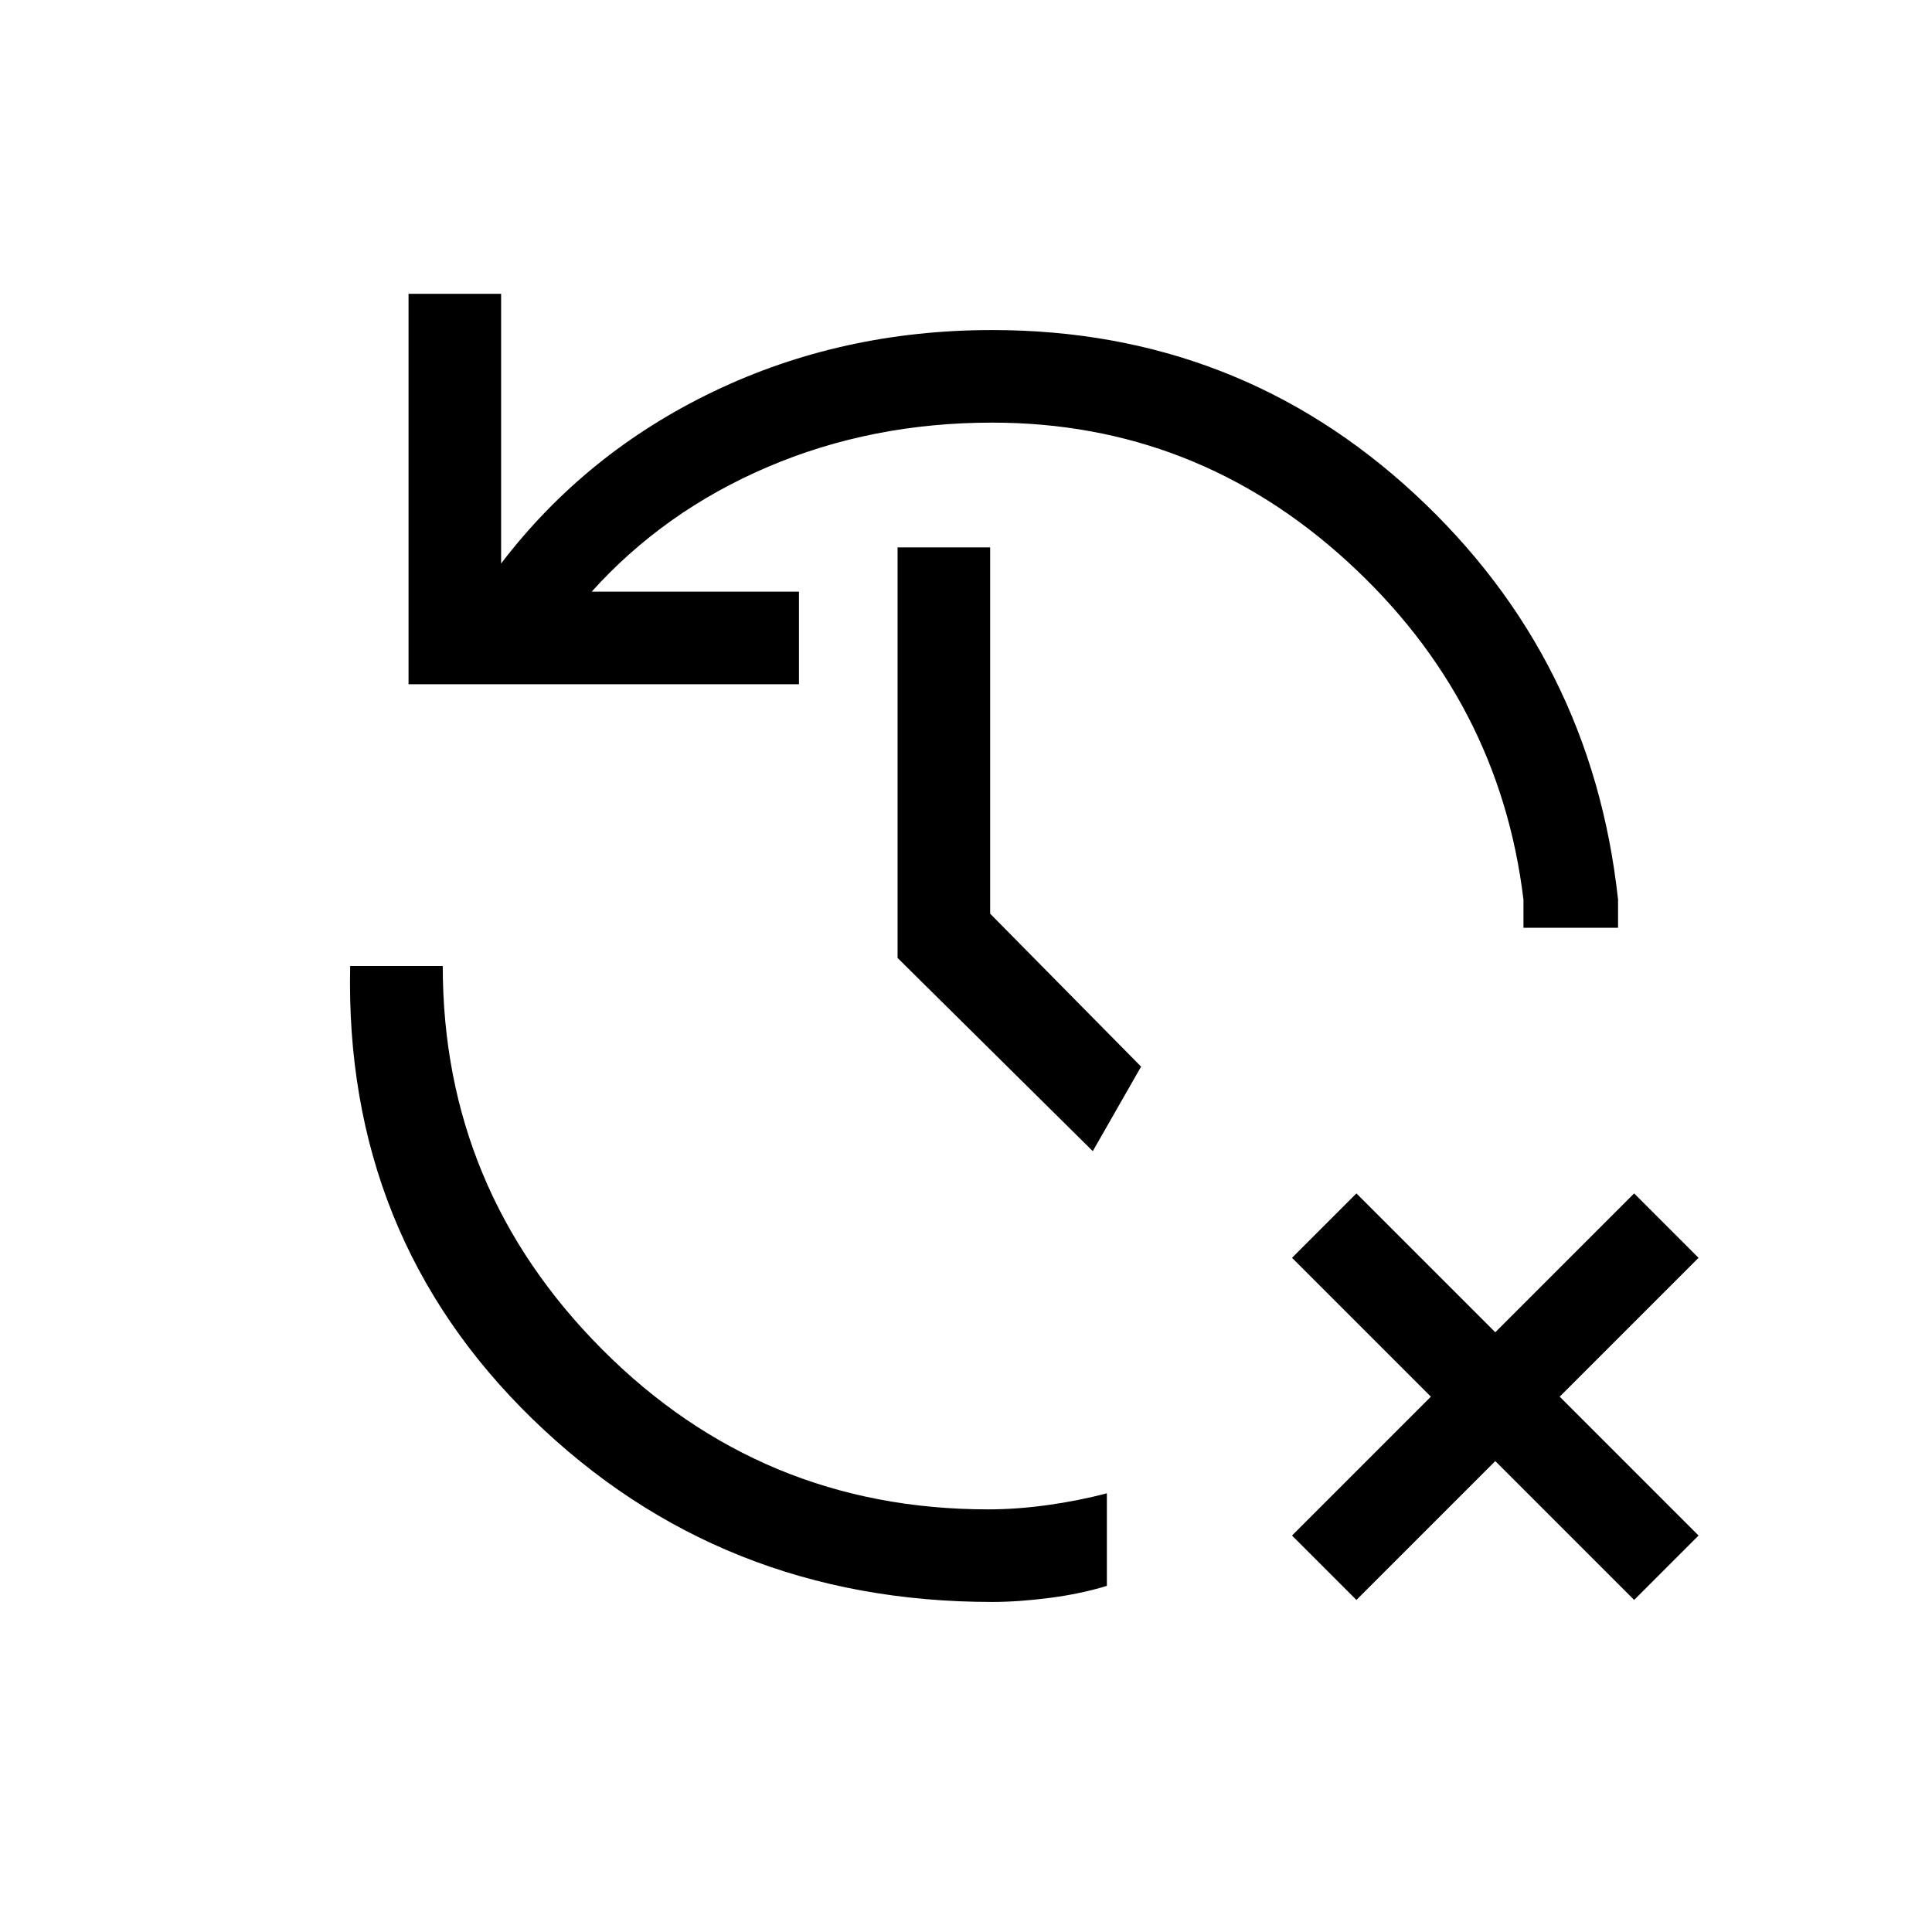 <svg xmlns="http://www.w3.org/2000/svg" height="20" viewBox="0 -960 960 960" width="20"><path d="m674-165-32-32 69-69-69-69 32-32 69 69 69-69 32 32-69 69 69 69-32 32-69-69-69 69Zm-181 1q-135 0-228.5-91T174-480h46q0 111 79.197 190.5Q378.393-210 491-210q14.325 0 29.787-2.167Q536.25-214.333 550-218v46q-13 4-28.5 6t-28.5 2ZM203-620v-194h46v134q42-55 105.629-85.5Q418.258-796 493-796q122 0 210 81.5T804-513v14h-47v-14q-12-99-87.5-168T493-750q-59.937 0-111.468 22Q330-706 294-666h103v46H203Zm340 232-97-96v-204h46v182l75 76-24 42Z"/></svg>